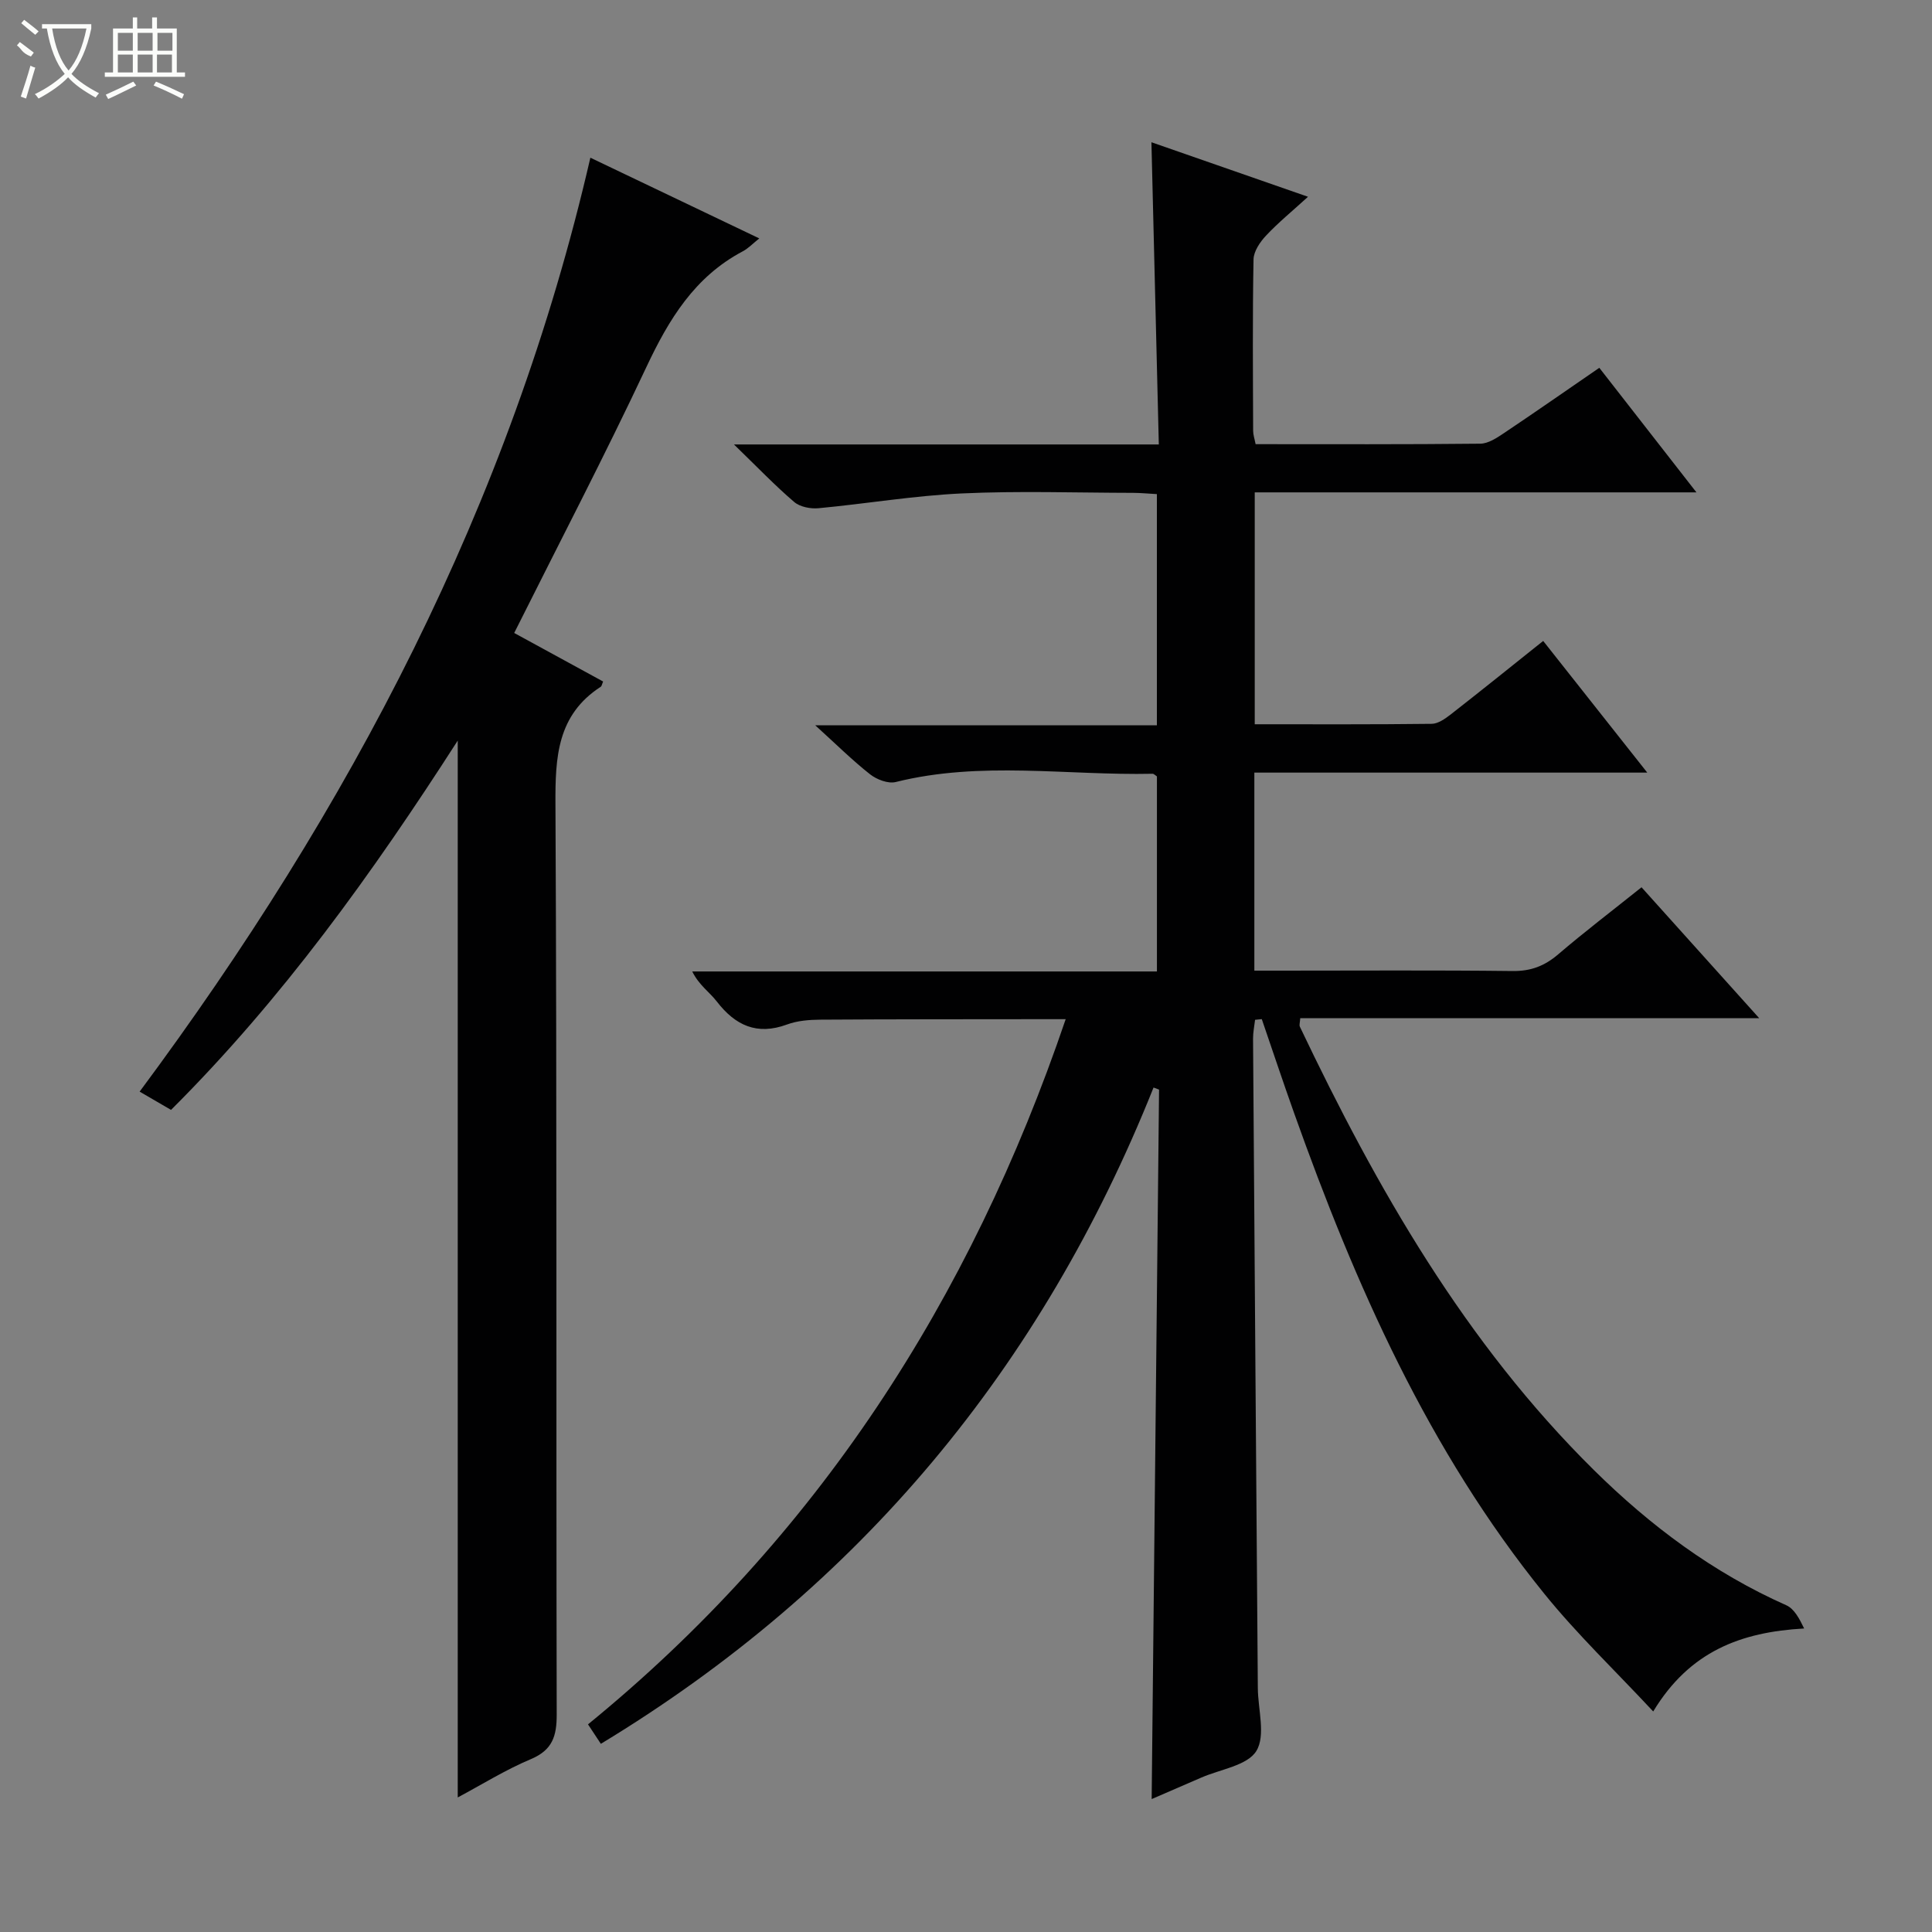<svg enable-background="new 0 0 400 400" viewBox="0 0 400 400" xmlns="http://www.w3.org/2000/svg"><rect x="0" y="0" width="400" height="400" fill="#808080" stroke="none"/><path d="m124.4 361.04c-.97-1.47-1.68-2.56-2.66-4.03 47.38-38.66 79.13-87.84 98.9-146-2.22 0-3.82 0-5.42 0-15.13.02-30.26 0-45.39.1-2.3.02-4.75.21-6.88 1-6.24 2.3-10.72.2-14.56-4.78-1.5-1.94-3.67-3.36-5.07-6.2h96.21c0-13.94 0-27.19 0-40.38-.37-.24-.64-.56-.91-.55-17.72.38-35.55-2.69-53.17 1.71-1.57.39-3.92-.51-5.3-1.59-3.65-2.87-6.96-6.16-11.37-10.16h70.74c0-16.3 0-31.88 0-47.86-1.69-.09-3.29-.25-4.9-.26-11.83-.02-23.68-.43-35.49.12-9.91.46-19.75 2.13-29.64 3.06-1.66.16-3.86-.26-5.06-1.29-3.99-3.41-7.63-7.22-12.47-11.91h87.96c-.51-21.05-1.01-41.56-1.53-62.57 10.63 3.7 21.07 7.34 32.42 11.29-3.29 3-6.17 5.35-8.7 8.05-1.24 1.32-2.55 3.25-2.58 4.92-.22 11.83-.12 23.66-.08 35.49 0 .8.28 1.59.51 2.76 15.58 0 31.05.07 46.52-.1 1.64-.02 3.4-1.18 4.87-2.17 6.48-4.34 12.87-8.8 19.77-13.54 6.67 8.56 13.13 16.85 20.11 25.79-30.93 0-61.01 0-91.45 0v48.01c12.4 0 24.52.06 36.65-.09 1.3-.02 2.74-1.03 3.87-1.9 6.29-4.91 12.51-9.92 19.2-15.26 7.06 8.93 13.98 17.69 21.55 27.26-27.68 0-54.37 0-81.35 0v41h5.47c16 0 32-.11 47.99.08 3.77.05 6.62-1.04 9.44-3.45 5.43-4.65 11.14-8.99 17.26-13.89 7.94 8.84 15.87 17.65 24.37 27.11-32.15 0-63.53 0-95.03 0-.05.88-.24 1.4-.08 1.75 15.95 33.49 34.21 65.46 60.9 91.82 11.69 11.54 24.69 21.25 39.81 27.97 1.65.73 2.72 2.78 3.7 4.81-13.07.73-23.71 4.71-31.25 17.18-7.85-8.43-15.76-15.97-22.57-24.4-23.97-29.63-39.13-63.95-51.79-99.52-2.3-6.45-4.46-12.95-6.68-19.42-.46.05-.92.09-1.39.14-.15 1.31-.43 2.62-.42 3.93.31 44.8.65 89.6.99 134.41.03 4.43 1.66 9.82-.3 13.03-1.85 3.03-7.44 3.79-11.4 5.52-3.31 1.45-6.63 2.87-10.28 4.45.52-49.35 1.02-98.12 1.53-146.89-.38-.14-.76-.29-1.14-.43-23.11 57.86-60.77 103.39-114.43 135.88z" fill="#010102"/><path d="m94.77 372.14c0-73.01 0-145.51 0-218.81-17.63 27.44-36.34 53.52-59.36 76.46-2.23-1.3-4.35-2.53-6.5-3.78 43.45-58.51 76.75-121.46 93.32-193.36 11.46 5.47 23.04 11.01 34.97 16.71-1.35 1.08-2.29 2.08-3.43 2.68-9.95 5.26-15.3 14.08-19.94 23.95-8.63 18.36-18.02 36.36-27.37 55.06 6.3 3.44 12.36 6.75 18.41 10.05-.24.54-.28.95-.5 1.09-9.03 5.86-9.42 14.59-9.37 24.33.32 62.81.12 125.63.26 188.45.01 4.48-.88 7.35-5.33 9.23-5.28 2.22-10.21 5.3-15.16 7.94z" fill="#010102"/><g fill="#fbfcfa"><path d="m6.4 11.7c-2-.8-1.9-1.6-2.9-2.3l.6-.7c.9.7 1.9 1.4 2.9 2.2zm-2.1 8.3c.7-2.1 1.4-4.2 2-6.4.2.1.6.3 1 .4-.7 2.3-1.3 4.4-1.9 6.4zm3-12.8c-1.1-.9-2.1-1.7-2.9-2.4l.6-.7c1 .8 2 1.5 3 2.4zm1.4-1.3v-.9h10.2v.9c-.9 4.2-2.3 7.3-4.1 9.4 1.3 1.4 3.2 2.7 5.7 4-.2.2-.4.5-.7.9-2.5-1.4-4.4-2.7-5.7-4.2-1.4 1.5-3.5 3-6.1 4.4 0 0 0 0-.1-.1-.3-.4-.5-.7-.7-.8 2.7-1.3 4.7-2.8 6.2-4.2-1.8-2.2-3-5.3-3.7-9.4zm9.2 0h-7.1c.6 3.8 1.7 6.7 3.4 8.7 1.7-2 2.9-4.8 3.7-8.7z"/><path d="m31.6 3.6h.9v2.3h4.1v9.1h1.7v.9h-16.6v-.9h1.7v-9.1h4.1v-2.3h.9v2.3h3.1v-2.3zm-4 13.3.6.8c-1.9.9-3.8 1.9-5.8 2.8-.2-.3-.3-.6-.5-.9 2-.9 3.9-1.8 5.7-2.7zm-3.2-10.1v3.7h3.1v-3.7zm0 4.5v3.7h3.1v-3.7zm4.1-4.5v3.7h3.1v-3.7zm0 4.5v3.7h3.1v-3.7zm9.1 9.1c-2.1-1.1-4.1-2-5.8-2.7l.5-.8c2.2.9 4.1 1.8 5.8 2.6l-.4.9zm-1.9-13.6h-3.1v3.7h3.1zm-3.2 4.5v3.7h3.1v-3.7z"/></g></svg>
